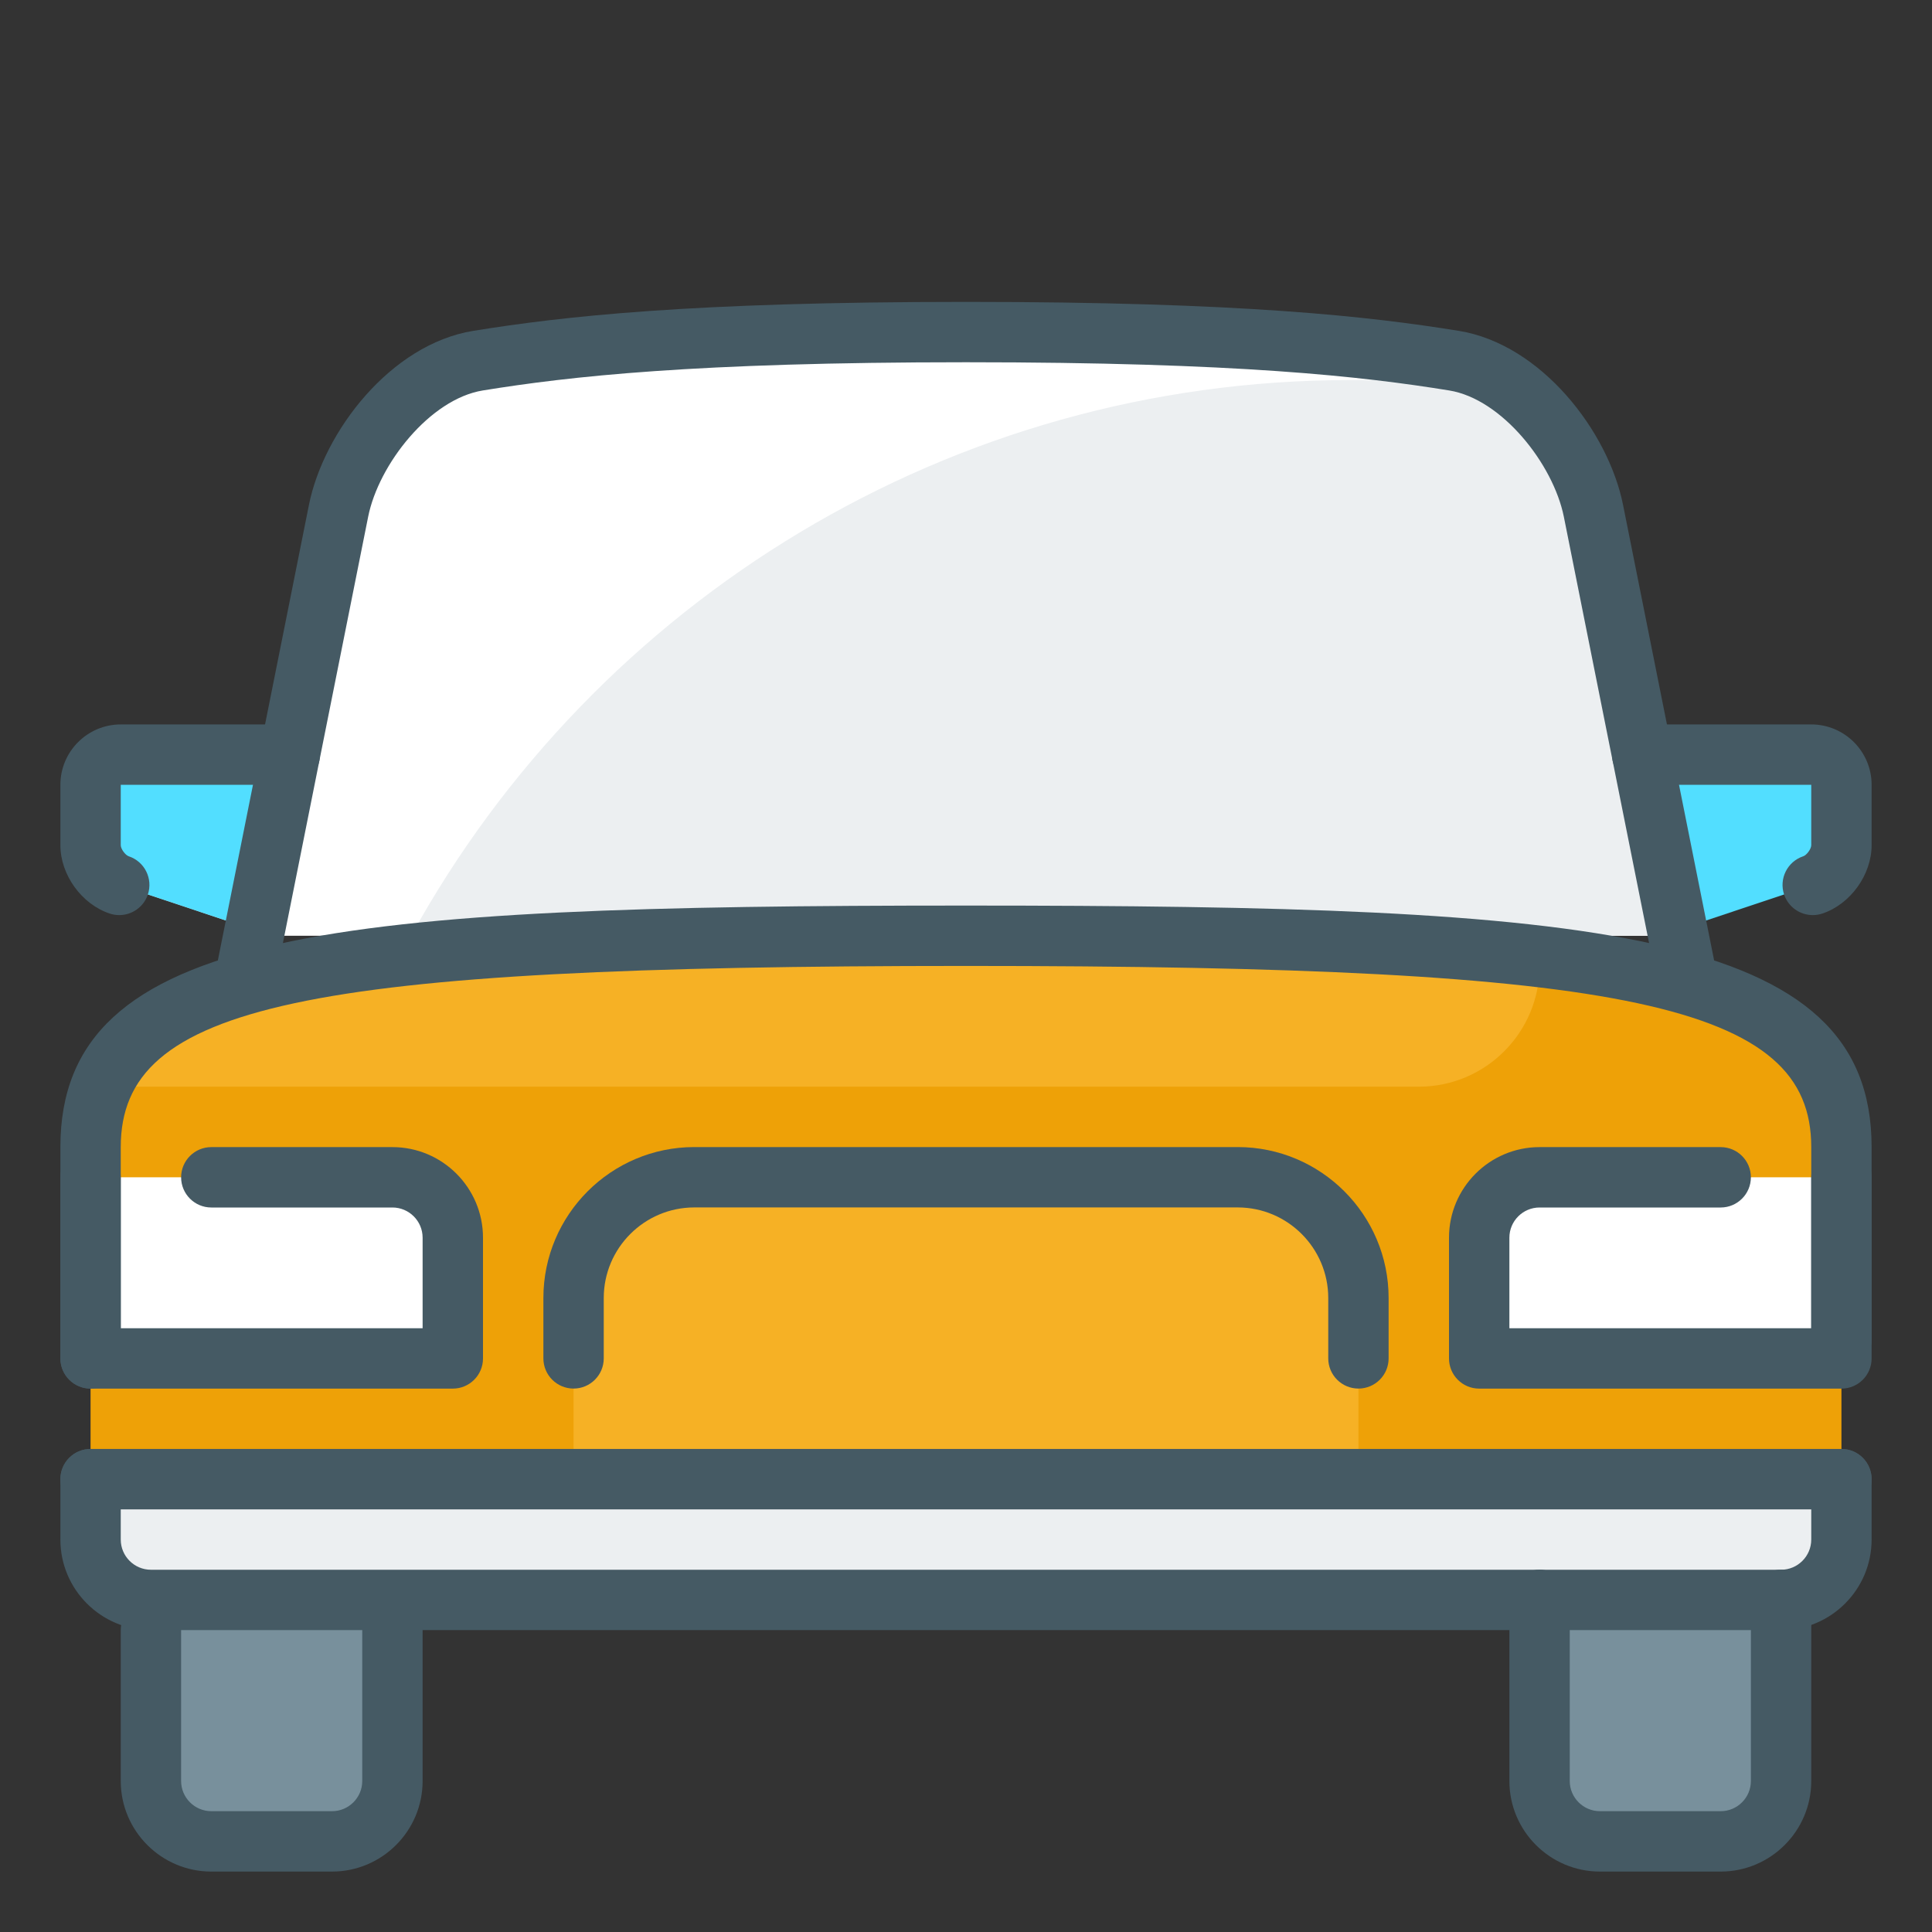 <svg width="86" height="86" viewBox="0 0 86 86" fill="none" xmlns="http://www.w3.org/2000/svg">
<rect x="0" y="0" width="86" height="86" fill="#333333" stroke="none"/>
<path d="M80.692 39.391L73.906 41.654L72.562 33.591H80.625C81.367 33.591 81.969 34.19 81.969 34.935V37.622C81.969 38.364 81.399 39.154 80.692 39.391Z" fill="#52DEFF"/>
<path d="M5.308 39.391L12.094 41.654L13.438 33.591H5.375C4.633 33.591 4.031 34.19 4.031 34.935V37.622C4.031 38.364 4.601 39.154 5.308 39.391Z" fill="#CFD8DC"/>
<path d="M14.781 81.966H9.406C7.92 81.966 6.719 80.762 6.719 79.279V68.529H17.469V79.279C17.469 80.762 16.267 81.966 14.781 81.966Z" fill="#78909C"/>
<path d="M76.594 81.966H71.219C69.733 81.966 68.531 80.762 68.531 79.279V68.529H79.281V79.279C79.281 80.762 78.08 81.966 76.594 81.966Z" fill="#78909C"/>
<path d="M5.308 39.391L12.094 41.654L13.438 33.591H5.375C4.633 33.591 4.031 34.19 4.031 34.935V37.622C4.031 38.364 4.601 39.154 5.308 39.391Z" fill="#52DEFF"/>
<path d="M10.75 41.654L15.061 22.207C15.778 18.982 18.374 16.507 21.64 15.991C25.62 15.367 31.285 14.779 43 14.779C54.715 14.779 60.38 15.367 64.36 15.993C67.626 16.509 70.224 18.985 70.939 22.209L75.25 41.654H10.75Z" fill="white"/>
<path d="M18.302 41.654H75.25L70.939 22.207C70.431 19.912 68.961 18.017 66.983 16.918H60.095C42.347 16.918 26.523 26.719 18.302 41.654V41.654Z" fill="#ECEFF1"/>
<path d="M4.031 65.841V51.06C4.031 45.913 5.372 41.654 43 41.654C80.628 41.654 81.969 45.69 81.969 51.06V65.841H4.031Z" fill="#EEA107"/>
<path d="M63.156 48.372C66.123 48.372 68.531 45.964 68.531 42.997V42.374C62.801 41.85 54.639 41.654 43 41.654C7.391 41.654 4.05 45.236 4.05 48.372H63.156Z" fill="#F6B125"/>
<path d="M25.531 65.841C25.531 65.841 25.531 60.004 25.531 57.779C25.531 55.553 27.939 52.404 30.906 52.404H55.094C58.061 52.404 60.469 55.553 60.469 57.779V65.841H25.531Z" fill="#F6B125"/>
<path d="M81.969 67.185H4.031C3.289 67.185 2.688 66.583 2.688 65.841C2.688 65.099 3.289 64.497 4.031 64.497H81.969C82.71 64.497 83.312 65.099 83.312 65.841C83.312 66.583 82.71 67.185 81.969 67.185Z" fill="#455A64"/>
<path d="M9.406 52.406H17.469C18.947 52.406 20.156 53.616 20.156 55.094V60.469H4.031V52.406H9.406Z" fill="white"/>
<path d="M81.969 52.406V60.469H65.844V55.094C65.844 53.616 67.053 52.406 68.531 52.406H76.594H81.969Z" fill="white"/>
<path d="M81.969 65.844V68.531C81.969 70.009 80.759 71.219 79.281 71.219H6.719C5.241 71.219 4.031 70.009 4.031 68.531V65.844H81.969Z" fill="#ECEFF1"/>
<path d="M80.692 40.734C80.13 40.734 79.606 40.38 79.416 39.818C79.182 39.114 79.561 38.353 80.265 38.117C80.423 38.066 80.625 37.786 80.625 37.622V34.935H73.1C72.358 34.935 71.756 34.333 71.756 33.591C71.756 32.849 72.358 32.247 73.1 32.247H80.625C82.109 32.247 83.312 33.454 83.312 34.935V37.622C83.312 38.939 82.369 40.248 81.12 40.665C80.98 40.713 80.835 40.734 80.692 40.734Z" fill="#455A64"/>
<path d="M14.781 83.31H9.406C7.184 83.31 5.375 81.501 5.375 79.279V72.56C5.375 71.818 5.977 71.216 6.719 71.216C7.46 71.216 8.062 71.818 8.062 72.56V79.279C8.062 80.02 8.667 80.622 9.406 80.622H14.781C15.52 80.622 16.125 80.02 16.125 79.279V72.56C16.125 71.818 16.727 71.216 17.469 71.216C18.21 71.216 18.812 71.818 18.812 72.56V79.279C18.812 81.501 17.004 83.31 14.781 83.31Z" fill="#455A64"/>
<path d="M76.594 83.31H71.219C68.996 83.31 67.188 81.501 67.188 79.279V71.216C67.188 70.474 67.79 69.872 68.531 69.872C69.273 69.872 69.875 70.474 69.875 71.216V79.279C69.875 80.02 70.48 80.622 71.219 80.622H76.594C77.333 80.622 77.938 80.02 77.938 79.279V71.216C77.938 70.474 78.54 69.872 79.281 69.872C80.023 69.872 80.625 70.474 80.625 71.216V79.279C80.625 81.501 78.816 83.31 76.594 83.31Z" fill="#455A64"/>
<path d="M5.308 40.734C5.165 40.734 5.023 40.713 4.883 40.665C3.631 40.248 2.688 38.939 2.688 37.622V34.935C2.688 33.454 3.892 32.247 5.375 32.247H12.9C13.642 32.247 14.244 32.849 14.244 33.591C14.244 34.333 13.642 34.935 12.9 34.935H5.375V37.622C5.375 37.786 5.577 38.066 5.732 38.117C6.439 38.351 6.816 39.114 6.582 39.818C6.394 40.38 5.87 40.734 5.308 40.734V40.734Z" fill="#455A64"/>
<path d="M79.281 72.562H6.719C4.496 72.562 2.688 70.754 2.688 68.531V65.844C2.688 65.102 3.289 64.5 4.031 64.5H81.969C82.71 64.5 83.312 65.102 83.312 65.844V68.531C83.312 70.754 81.504 72.562 79.281 72.562ZM5.375 67.188V68.531C5.375 69.273 5.98 69.875 6.719 69.875H79.281C80.02 69.875 80.625 69.273 80.625 68.531V67.188H5.375Z" fill="#455A64"/>
<path d="M4.031 61.81C3.289 61.81 2.688 61.208 2.688 60.466V51.06C2.688 41.326 14.969 40.31 43 40.31C71.031 40.31 83.312 41.326 83.312 51.06V59.628C83.312 60.369 82.71 60.971 81.969 60.971C81.227 60.971 80.625 60.369 80.625 59.628V51.06C80.625 44.731 72.536 42.997 43 42.997C13.464 42.997 5.375 44.731 5.375 51.06V60.466C5.375 61.208 4.773 61.81 4.031 61.81Z" fill="#455A64"/>
<path d="M81.969 61.812H65.844C65.102 61.812 64.5 61.211 64.5 60.469V55.094C64.5 52.871 66.309 51.062 68.531 51.062H76.594C77.335 51.062 77.938 51.664 77.938 52.406C77.938 53.148 77.335 53.75 76.594 53.75H68.531C67.792 53.75 67.188 54.352 67.188 55.094V59.125H80.625V52.406C80.625 51.664 81.227 51.062 81.969 51.062C82.71 51.062 83.312 51.664 83.312 52.406V60.469C83.312 61.211 82.71 61.812 81.969 61.812Z" fill="#455A64"/>
<path d="M20.156 61.812H4.031C3.289 61.812 2.688 61.211 2.688 60.469V52.406C2.688 51.664 3.289 51.062 4.031 51.062C4.773 51.062 5.375 51.664 5.375 52.406V59.125H18.812V55.094C18.812 54.352 18.208 53.75 17.469 53.75H9.406C8.665 53.75 8.062 53.148 8.062 52.406C8.062 51.664 8.665 51.062 9.406 51.062H17.469C19.691 51.062 21.5 52.871 21.5 55.094V60.469C21.5 61.211 20.898 61.812 20.156 61.812Z" fill="#455A64"/>
<path d="M60.469 61.81C59.727 61.81 59.125 61.208 59.125 60.466V57.779C59.125 55.556 57.316 53.747 55.094 53.747H30.906C28.684 53.747 26.875 55.556 26.875 57.779V60.466C26.875 61.208 26.273 61.81 25.531 61.81C24.79 61.81 24.188 61.208 24.188 60.466V57.779C24.188 54.075 27.2 51.06 30.906 51.06H55.094C58.8 51.06 61.812 54.075 61.812 57.779V60.466C61.812 61.208 61.211 61.81 60.469 61.81Z" fill="#455A64"/>
<path d="M74.981 44.365C74.355 44.365 73.796 43.925 73.667 43.285L69.612 23.002C69.141 20.662 66.86 17.759 64.505 17.38C60.67 16.759 55.118 16.125 43 16.125C30.882 16.125 25.33 16.759 21.497 17.38C19.14 17.759 16.856 20.662 16.388 23.002L12.338 43.255C12.191 43.984 11.457 44.454 10.758 44.309C10.03 44.164 9.557 43.457 9.702 42.729L13.752 22.476C14.405 19.21 17.391 15.321 21.07 14.727C25.007 14.091 30.694 13.438 43 13.438C55.306 13.438 60.993 14.091 64.933 14.727C68.612 15.321 71.595 19.21 72.248 22.476L76.303 42.758C76.449 43.486 75.978 44.193 75.247 44.338C75.161 44.357 75.073 44.365 74.981 44.365V44.365Z" fill="#455A64"/>
</svg>

